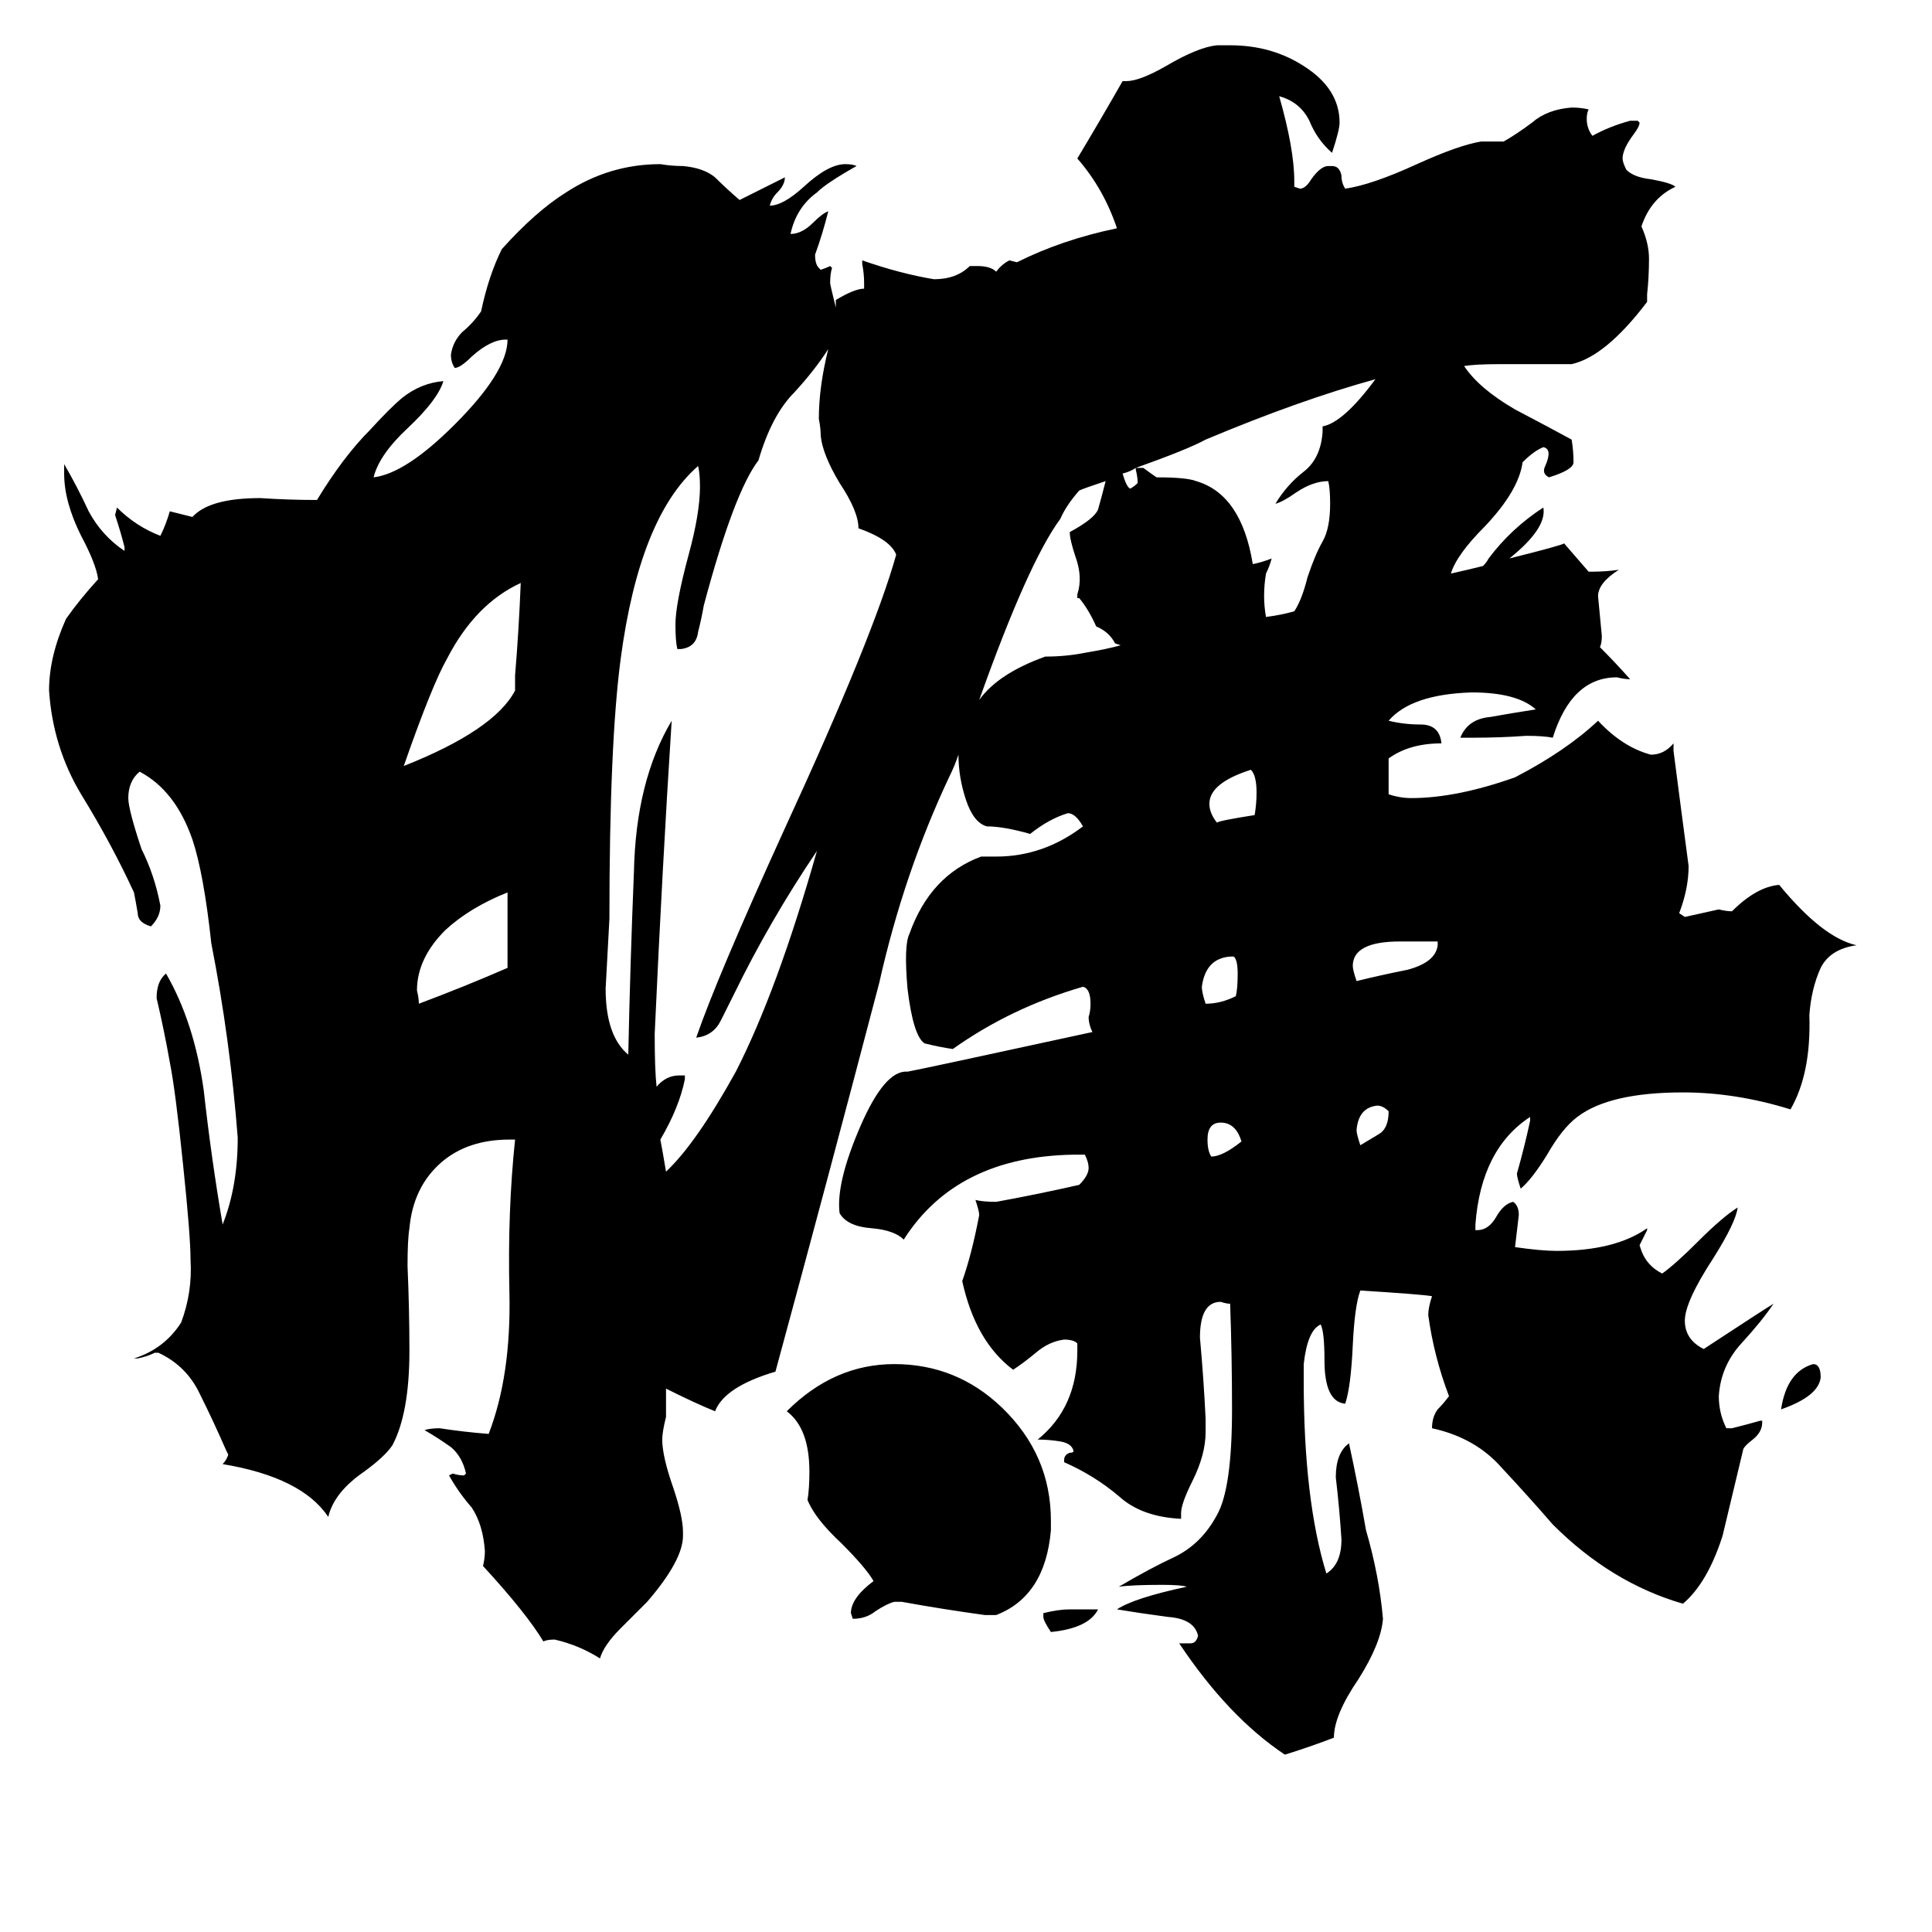 <svg xmlns="http://www.w3.org/2000/svg" viewBox="0 -800 1024 1024">
	<path fill="#000000" d="M269 -287V-327Q249 -319 236 -307Q221 -292 221 -275Q222 -271 222 -268Q246 -277 269 -287ZM273 -434V-442Q275 -466 276 -491Q252 -480 237 -451Q229 -437 214 -394Q262 -413 273 -434ZM658 -195Q655 -205 647 -205Q640 -205 640 -196Q640 -190 642 -187Q648 -187 658 -195ZM656 -284Q656 -291 654 -293H652Q639 -292 637 -277Q637 -274 639 -268Q647 -268 655 -272Q656 -276 656 -284ZM736 -211Q733 -214 730 -214Q720 -213 719 -201Q719 -199 721 -193Q726 -196 731 -199Q736 -202 736 -211ZM666 -380Q666 -389 663 -392Q641 -385 641 -374Q641 -369 645 -364Q646 -365 665 -368Q666 -374 666 -380ZM762 -299V-301H742Q717 -301 717 -288Q717 -286 719 -280Q731 -283 746 -286Q761 -290 762 -299ZM557 6V11Q554 46 528 56H522Q500 53 478 49H474Q470 50 464 54Q459 58 452 58L451 55Q451 47 463 38Q459 31 446 18Q432 5 428 -5Q429 -11 429 -20Q429 -43 417 -52Q442 -77 474 -77Q507 -77 531 -54Q557 -29 557 6ZM567 53H582Q577 63 557 65Q553 59 553 57V55Q561 53 567 53ZM965 -70Q964 -60 944 -53Q947 -73 961 -77Q965 -77 965 -70ZM800 -504Q828 -511 829 -512Q836 -504 842 -497H844Q851 -497 858 -498Q847 -491 847 -484Q848 -473 849 -463Q849 -459 848 -457Q856 -449 864 -440Q861 -440 857 -441Q833 -441 823 -409Q818 -410 809 -410Q795 -409 781 -409H774Q778 -419 790 -420Q801 -422 814 -424Q804 -433 780 -433Q748 -432 736 -418Q744 -416 753 -416Q763 -416 764 -406Q747 -406 736 -398V-379Q742 -377 748 -377Q772 -377 803 -388Q830 -402 847 -418Q860 -404 875 -400Q882 -400 887 -406V-402Q891 -371 895 -341Q895 -329 890 -316L893 -314Q902 -316 911 -318Q915 -317 918 -317Q931 -330 943 -331Q966 -303 984 -299Q970 -297 965 -287Q960 -276 959 -262Q960 -231 949 -212Q920 -221 892 -221Q853 -221 836 -208Q828 -202 820 -188Q812 -175 806 -170Q804 -176 804 -178Q808 -192 811 -206V-208Q785 -191 782 -151V-148H783Q789 -148 793 -155Q797 -162 802 -163Q805 -161 805 -156Q804 -147 803 -139Q817 -137 825 -137Q856 -137 873 -149V-148Q871 -144 869 -140L870 -137Q873 -129 881 -125Q888 -130 900 -142Q913 -155 921 -160Q920 -152 908 -133Q893 -110 893 -100Q893 -90 903 -85Q935 -106 940 -109Q934 -100 923 -88Q912 -76 911 -60Q911 -51 915 -43H918Q926 -45 933 -47H934V-46Q934 -41 929 -37Q925 -34 924 -32Q914 10 913 14Q905 39 892 50Q854 39 823 8Q810 -7 796 -22Q782 -38 759 -43Q759 -49 762 -53Q765 -56 768 -60Q760 -81 757 -103Q757 -107 759 -113Q753 -114 721 -116Q718 -108 717 -87Q716 -65 713 -56Q702 -57 702 -79Q702 -94 700 -98Q693 -95 691 -77V-68Q691 -5 703 34Q711 29 711 16Q710 0 708 -17Q708 -30 715 -35Q720 -12 724 11Q731 35 733 58Q732 71 720 90Q707 109 707 121Q694 126 681 130Q651 110 625 71H631Q634 71 635 67Q633 58 619 57Q604 55 592 53Q601 47 629 41Q626 40 616 40Q600 40 593 41Q610 31 623 25Q637 18 645 3Q653 -11 653 -53Q653 -81 652 -109Q650 -109 647 -110Q636 -110 636 -91Q638 -69 639 -48V-41Q639 -29 632 -15Q626 -3 626 2V5Q605 4 593 -7Q580 -18 564 -25V-26Q564 -29 567 -30Q569 -30 569 -31Q568 -35 562 -36Q556 -37 550 -37Q571 -54 571 -84V-88Q569 -90 564 -90Q556 -89 549 -83Q543 -78 537 -74Q517 -89 510 -121Q515 -135 519 -156Q519 -158 517 -164Q521 -163 528 -163Q550 -167 572 -172Q577 -177 577 -181Q577 -184 575 -188H569Q507 -187 479 -143Q474 -148 462 -149Q449 -150 445 -157Q443 -173 456 -203Q469 -233 481 -232Q487 -233 579 -253Q577 -257 577 -261Q578 -264 578 -268Q578 -276 574 -277Q536 -266 505 -244Q498 -245 490 -247Q484 -251 481 -276Q479 -299 482 -305Q493 -336 520 -346H528Q553 -346 574 -362Q570 -369 566 -369Q556 -366 546 -358Q532 -362 523 -362Q516 -364 512 -376Q508 -388 508 -400Q506 -394 503 -388Q479 -337 466 -279Q439 -176 411 -73Q384 -65 379 -52Q369 -56 353 -64Q353 -56 353 -49Q351 -41 351 -37Q351 -28 357 -11Q362 4 362 12V14Q362 27 343 49Q340 52 329 63Q320 72 318 79Q307 72 294 69Q290 69 288 70Q279 55 256 30Q257 26 257 22Q256 8 250 -1Q243 -9 238 -18L240 -19Q243 -18 246 -18L247 -19Q245 -28 239 -33Q232 -38 225 -42Q228 -43 233 -43Q246 -41 259 -40Q271 -71 270 -115Q269 -158 273 -196H270Q248 -196 234 -184Q219 -171 217 -149Q216 -143 216 -129Q217 -106 217 -84Q217 -51 208 -34Q204 -28 193 -20Q177 -9 174 4Q160 -17 118 -24Q120 -26 121 -29L120 -31Q113 -47 106 -61Q99 -76 84 -83H82Q78 -81 73 -80H71Q87 -85 96 -99Q102 -115 101 -132Q101 -145 97 -183Q93 -222 90 -237Q87 -254 83 -271Q83 -280 88 -284Q103 -258 108 -222Q112 -186 118 -151Q126 -171 126 -197Q122 -249 112 -300Q108 -337 102 -355Q93 -381 74 -391Q68 -386 68 -377Q68 -371 75 -350Q82 -336 85 -320Q85 -314 80 -309Q73 -311 73 -316Q72 -322 71 -327Q59 -353 43 -379Q28 -404 26 -434Q26 -452 35 -472Q42 -482 52 -493Q51 -501 43 -516Q34 -534 34 -549V-554Q41 -542 47 -529Q54 -516 66 -508V-510Q64 -518 61 -527L62 -531Q72 -521 85 -516Q88 -522 90 -529L102 -526Q111 -536 138 -536Q153 -535 168 -535Q182 -558 196 -572Q207 -584 213 -589Q223 -597 235 -598Q232 -588 216 -573Q201 -559 198 -547Q215 -549 241 -575Q269 -603 269 -620H268Q260 -620 250 -611Q244 -605 241 -605Q239 -608 239 -612Q240 -619 245 -624Q251 -629 255 -635Q259 -654 266 -668Q284 -688 300 -698Q323 -713 350 -713Q356 -712 362 -712Q373 -711 379 -706Q385 -700 392 -694Q404 -700 416 -706Q416 -702 412 -698Q409 -695 408 -691Q415 -691 426 -701Q439 -713 448 -713Q452 -713 454 -712Q438 -703 433 -698Q422 -690 419 -676Q425 -676 431 -682Q436 -687 439 -688Q436 -676 432 -665Q432 -660 434 -658L435 -657Q438 -658 440 -659L441 -658Q440 -655 440 -650Q440 -649 443 -637V-641Q453 -647 458 -647V-650Q458 -655 457 -660V-662Q477 -655 495 -652Q507 -652 514 -659H518Q525 -659 528 -656Q531 -660 535 -662L539 -661Q563 -673 592 -679Q585 -700 571 -716Q583 -736 595 -757H597Q604 -757 618 -765Q635 -775 645 -776H652Q674 -776 691 -765Q710 -753 710 -735Q710 -731 706 -719Q698 -726 694 -736Q689 -746 678 -749Q686 -721 686 -704V-701L689 -700Q692 -700 695 -705Q700 -712 704 -712H706Q710 -712 711 -707Q711 -703 713 -700Q727 -702 751 -713Q773 -723 785 -725H797Q804 -729 812 -735Q820 -742 833 -743Q838 -743 842 -742Q841 -740 841 -737Q841 -732 844 -728Q853 -733 864 -736H868L869 -735Q869 -733 866 -729Q860 -721 860 -716Q860 -714 862 -710Q866 -706 875 -705Q886 -703 888 -701Q875 -695 870 -680Q874 -671 874 -663Q874 -653 873 -644V-640Q851 -611 833 -607H795Q782 -607 776 -606Q784 -594 803 -583Q822 -573 833 -567Q834 -561 834 -555Q834 -551 821 -547Q817 -549 819 -553Q823 -562 818 -563Q813 -561 807 -555Q805 -540 787 -521Q772 -506 769 -496Q778 -498 786 -500Q788 -502 789 -504Q801 -520 818 -531Q820 -520 800 -504ZM729 -599Q689 -588 639 -567Q630 -562 602 -552H606Q610 -549 613 -547Q629 -547 634 -545Q658 -538 664 -501Q669 -502 674 -504Q673 -500 671 -496Q669 -484 671 -473Q679 -474 686 -476Q690 -482 693 -494Q697 -506 701 -513Q705 -520 705 -533Q705 -541 704 -545Q696 -545 687 -539Q680 -534 676 -533Q682 -543 691 -550Q700 -557 701 -571V-574Q712 -576 729 -599ZM602 -552Q599 -550 595 -549Q597 -542 599 -541Q601 -542 603 -544Q603 -547 602 -551ZM594 -458L591 -459Q588 -465 581 -468Q577 -477 572 -483H571V-485Q574 -494 570 -505Q567 -514 567 -518Q580 -525 582 -530Q584 -537 586 -545Q574 -541 572 -540Q565 -532 562 -525Q545 -502 519 -429Q529 -443 554 -452Q565 -452 575 -454Q587 -456 594 -458ZM439 -615Q432 -604 421 -592Q409 -580 402 -556Q389 -539 373 -479Q372 -473 370 -465Q369 -457 361 -456H359Q358 -460 358 -469Q358 -480 365 -506Q371 -528 371 -542Q371 -549 370 -553Q339 -526 329 -451Q323 -406 323 -313Q322 -294 321 -276Q321 -251 333 -241Q334 -289 336 -338Q337 -386 356 -418Q351 -340 347 -252Q347 -233 348 -224Q353 -230 360 -230H363V-228Q360 -213 350 -196Q351 -191 353 -179Q369 -194 390 -232Q412 -275 433 -349Q408 -312 389 -273Q386 -267 382 -259Q378 -251 369 -250Q380 -282 416 -361Q463 -463 475 -506Q472 -514 455 -520Q455 -529 445 -544Q436 -559 435 -569Q435 -573 434 -578Q434 -595 439 -615Z"/>
</svg>